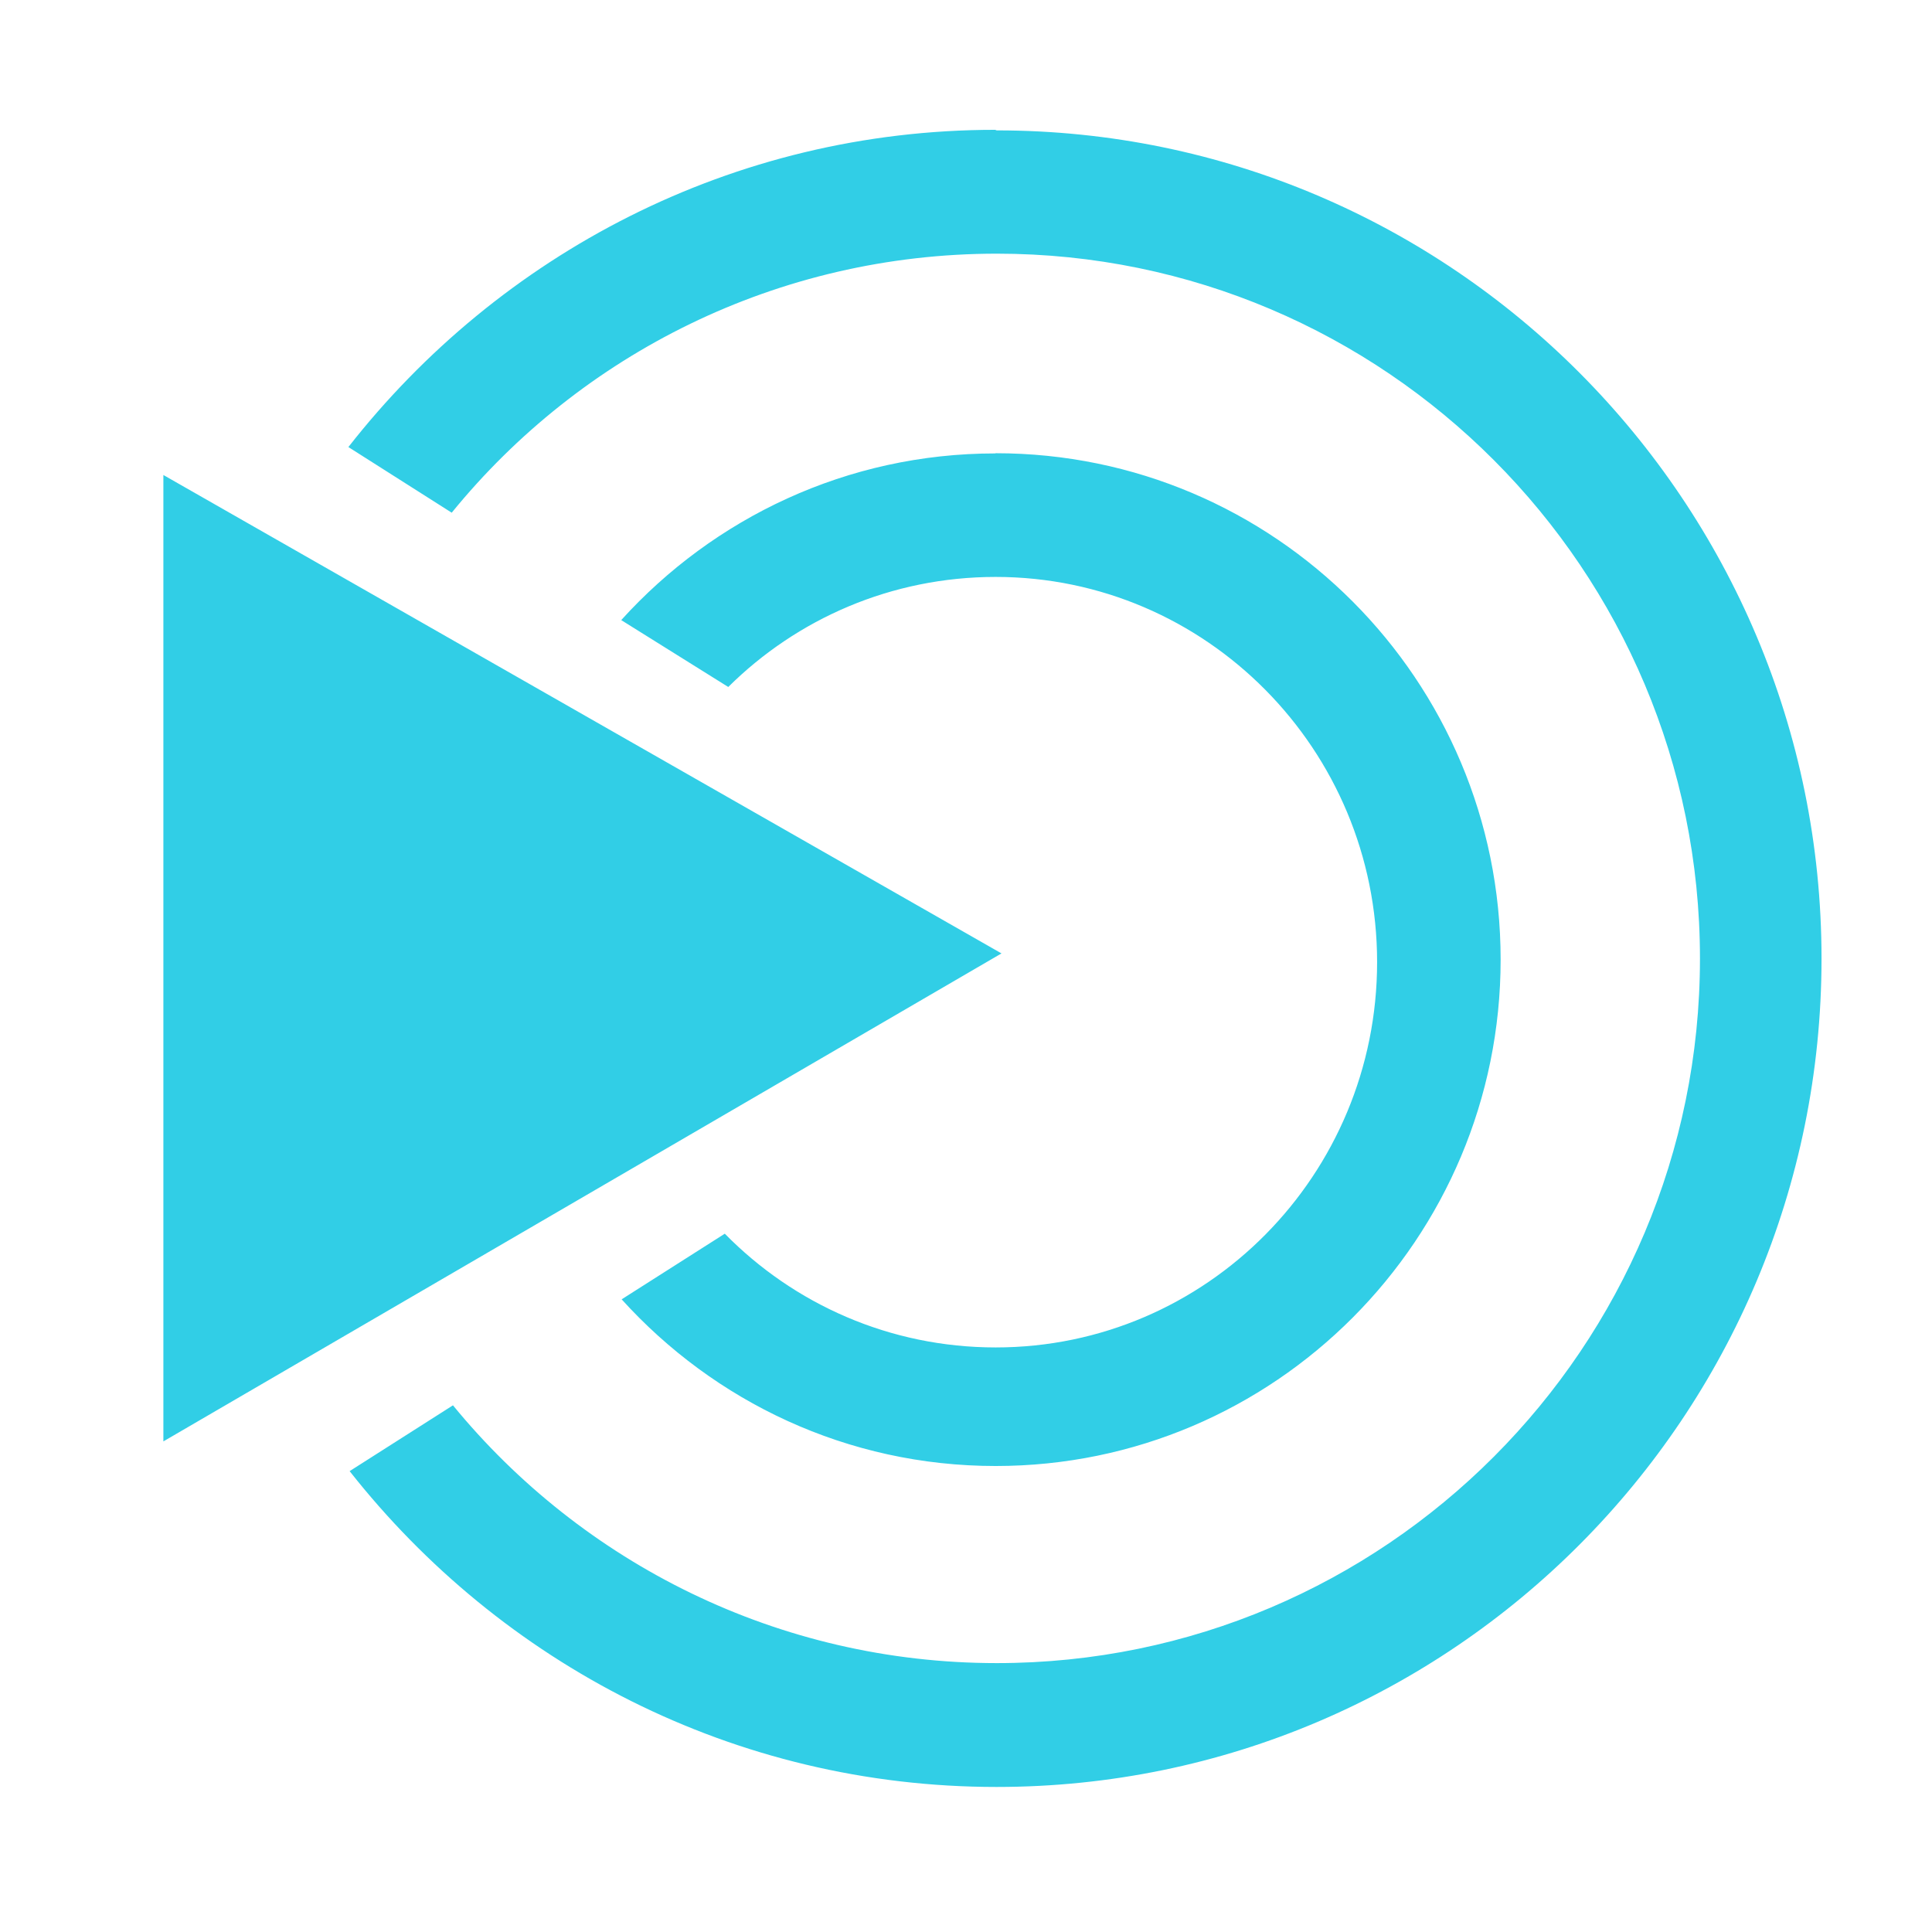<?xml version="1.0" encoding="UTF-8" standalone="no"?>
<svg
   xmlns:dc="http://purl.org/dc/elements/1.1/"
   xmlns:cc="http://creativecommons.org/ns#"
   xmlns:rdf="http://www.w3.org/1999/02/22-rdf-syntax-ns#"
   xmlns:svg="http://www.w3.org/2000/svg"
   xmlns="http://www.w3.org/2000/svg"
   xmlns:sodipodi="http://sodipodi.sourceforge.net/DTD/sodipodi-0.dtd"
   xmlns:inkscape="http://www.inkscape.org/namespaces/inkscape"
   height="512"
   viewBox="0 0 512 512"
   width="512"
   version="1.1"
   id="svg2"
   inkscape:version="0.91 r13725"
   sodipodi:docname="start-here-mate.svg">
  <defs
     id="defs17" />
  <sodipodi:namedview
     pagecolor="#ffffff"
     bordercolor="#666666"
     borderopacity="1"
     objecttolerance="10"
     gridtolerance="10"
     guidetolerance="10"
     inkscape:pageopacity="0"
     inkscape:pageshadow="2"
     inkscape:window-width="1920"
     inkscape:window-height="1022"
     id="namedview15"
     showgrid="false"
     inkscape:zoom="1.0923816"
     inkscape:cx="507.79769"
     inkscape:cy="202.16936"
     inkscape:window-x="0"
     inkscape:window-y="0"
     inkscape:window-maximized="1"
     inkscape:current-layer="svg2" />
  <path
     style="fill:#31CEE6;fill-rule:evenodd"
     inkscape:connector-curvature="0"
     id="path1386"
     d="m 263.75,34.404 c -69.68,0 -131.482,33.039 -171.424,84.069 l 27.383,17.396 c 34.157,-41.95 86.304,-68.644 144.461,-68.644 102.839,0 186.338,83.674 186.338,186.803 0,103.049 -83.499,186.713 -186.338,186.713 -57.958,0 -109.936,-26.586 -144.131,-68.316 l -27.383,17.442 c 40.084,50.878 101.73,83.695 171.469,83.695 120.709,0 218.597,-98.323 218.597,-219.527 0,-121.129 -97.963,-219.482 -218.597,-219.482 l -0.375,-0.141 m 0.095,85.704 -0.095,0.046 c -39.296,0 -74.607,17.093 -99.118,44.17 l 28.367,17.725 c 18.221,-18.08 43.26,-29.165 70.85,-29.165 55.816,0 101.099,45.764 101.099,102.074 0,56.384 -45.223,102.119 -101.084,102.119 -28.082,0 -53.492,-11.507 -71.786,-30.144 l -27.336,17.396 c 24.515,27.083 59.751,44.17 99.118,44.17 73.911,0 133.823,-60.152 133.823,-134.198 0,-74.106 -59.927,-134.198 -133.823,-134.198 m -220.563,5.768 0,256.108 L 265.405,252.664 43.297,125.878" />
</svg>
